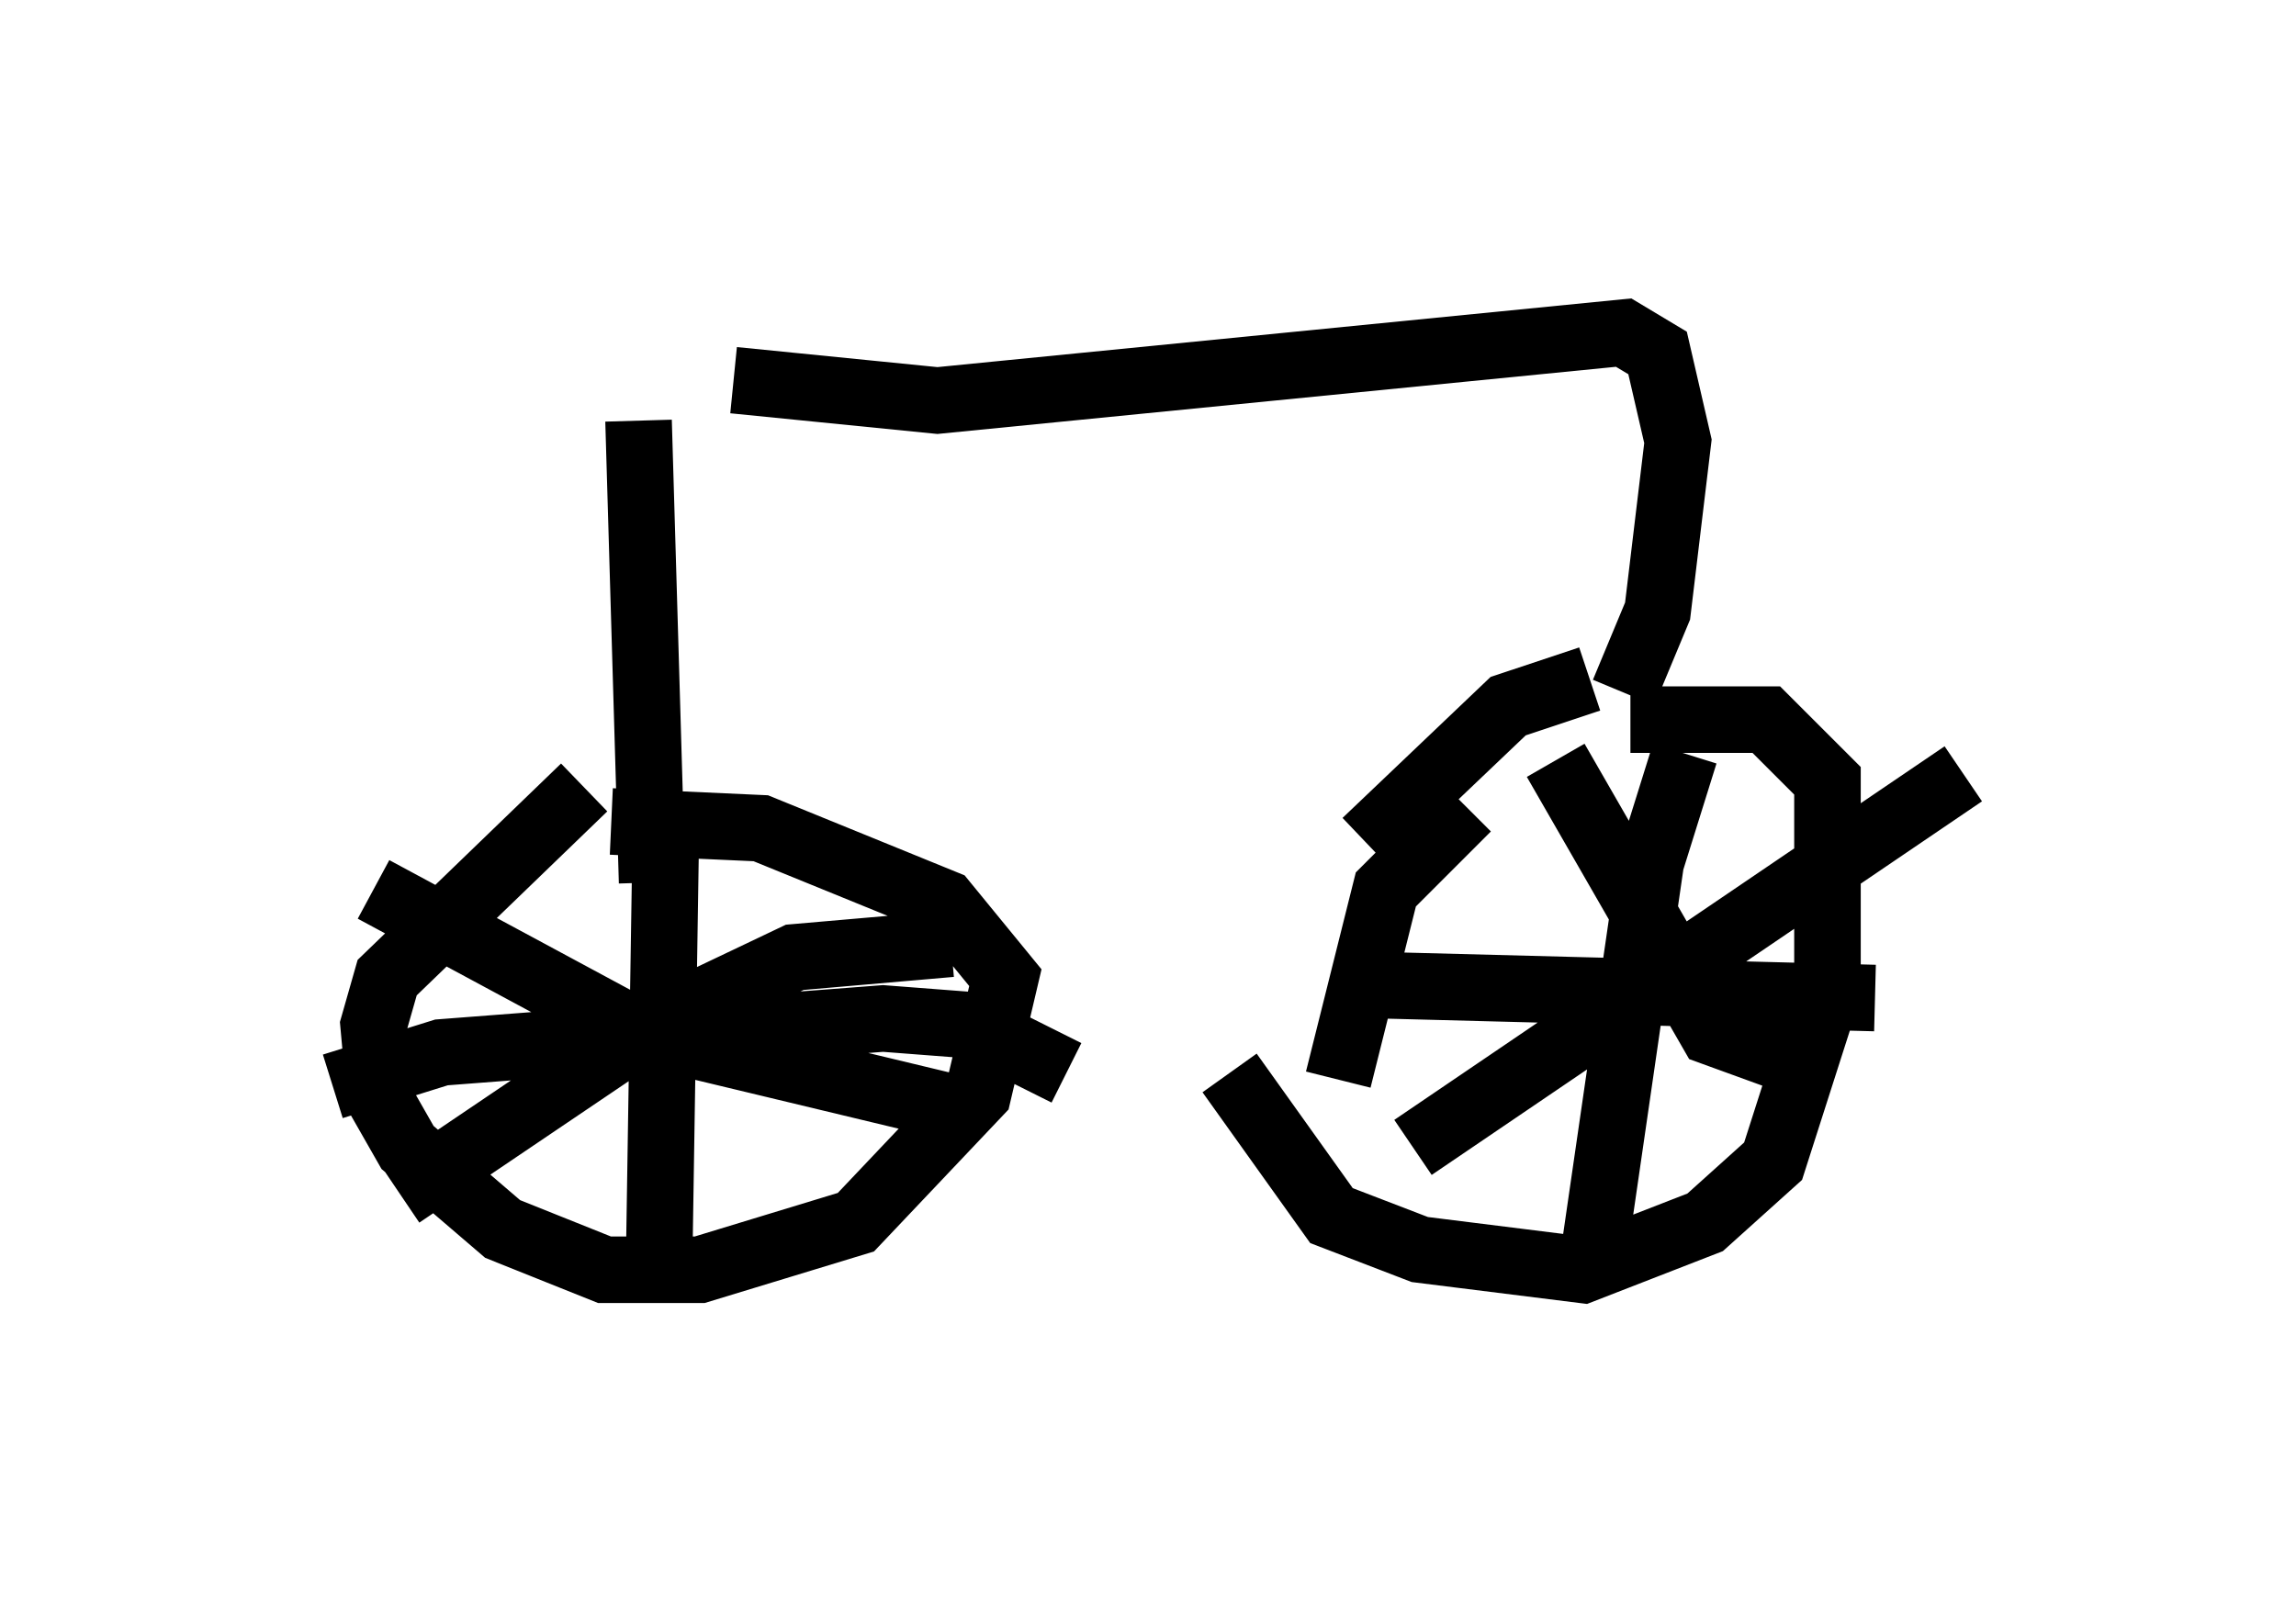 <?xml version="1.0" encoding="utf-8" ?>
<svg baseProfile="full" height="24.292" version="1.1" width="34.5" xmlns="http://www.w3.org/2000/svg" xmlns:ev="http://www.w3.org/2001/xml-events" xmlns:xlink="http://www.w3.org/1999/xlink"><defs /><rect fill="white" height="24.292" width="34.5" x="0" y="0" /><path d="M9.185, 6.327 m1.838, -0.613 l3.063, 0.306 10.311, -1.021 l0.51, 0.306 0.306, 1.327 l-0.306, 2.552 -0.51, 1.225 m-0.51, -0.204 l-1.225, 0.408 -2.144, 2.042 m-2.042, 3.471 l1.531, 2.144 1.327, 0.51 l2.45, 0.306 1.838, -0.715 l1.021, -0.919 0.817, -2.552 l0.0, -3.165 -0.919, -0.919 l-2.042, 0.0 m-2.45, 1.327 l-1.225, 1.225 -0.715, 2.858 m5.206, -4.9 l-0.51, 1.633 -0.919, 6.329 m-3.573, -4.492 l7.861, 0.204 m-4.798, -3.573 l2.348, 4.083 1.123, 0.408 m-5.615, 1.327 l8.269, -5.615 m-19.906, -5.308 l0.204, 6.942 m-1.021, -1.429 l-2.96, 2.858 -0.204, 0.715 l0.102, 1.123 0.408, 0.715 l1.429, 1.225 1.531, 0.613 l1.429, 0.0 2.348, -0.715 l1.838, -1.94 0.408, -1.735 l-0.919, -1.123 -2.756, -1.123 l-2.246, -0.102 m0.817, 0.306 l-0.102, 6.533 m-4.9, -2.858 l1.633, -0.51 6.635, -0.51 l1.327, 0.102 1.429, 0.715 m-1.735, -1.94 l-2.348, 0.204 -2.144, 1.021 l-3.777, 2.552 m-0.408, -4.594 l3.981, 2.144 5.104, 1.225 " fill="none" stroke="black" stroke-width="1" /></svg>